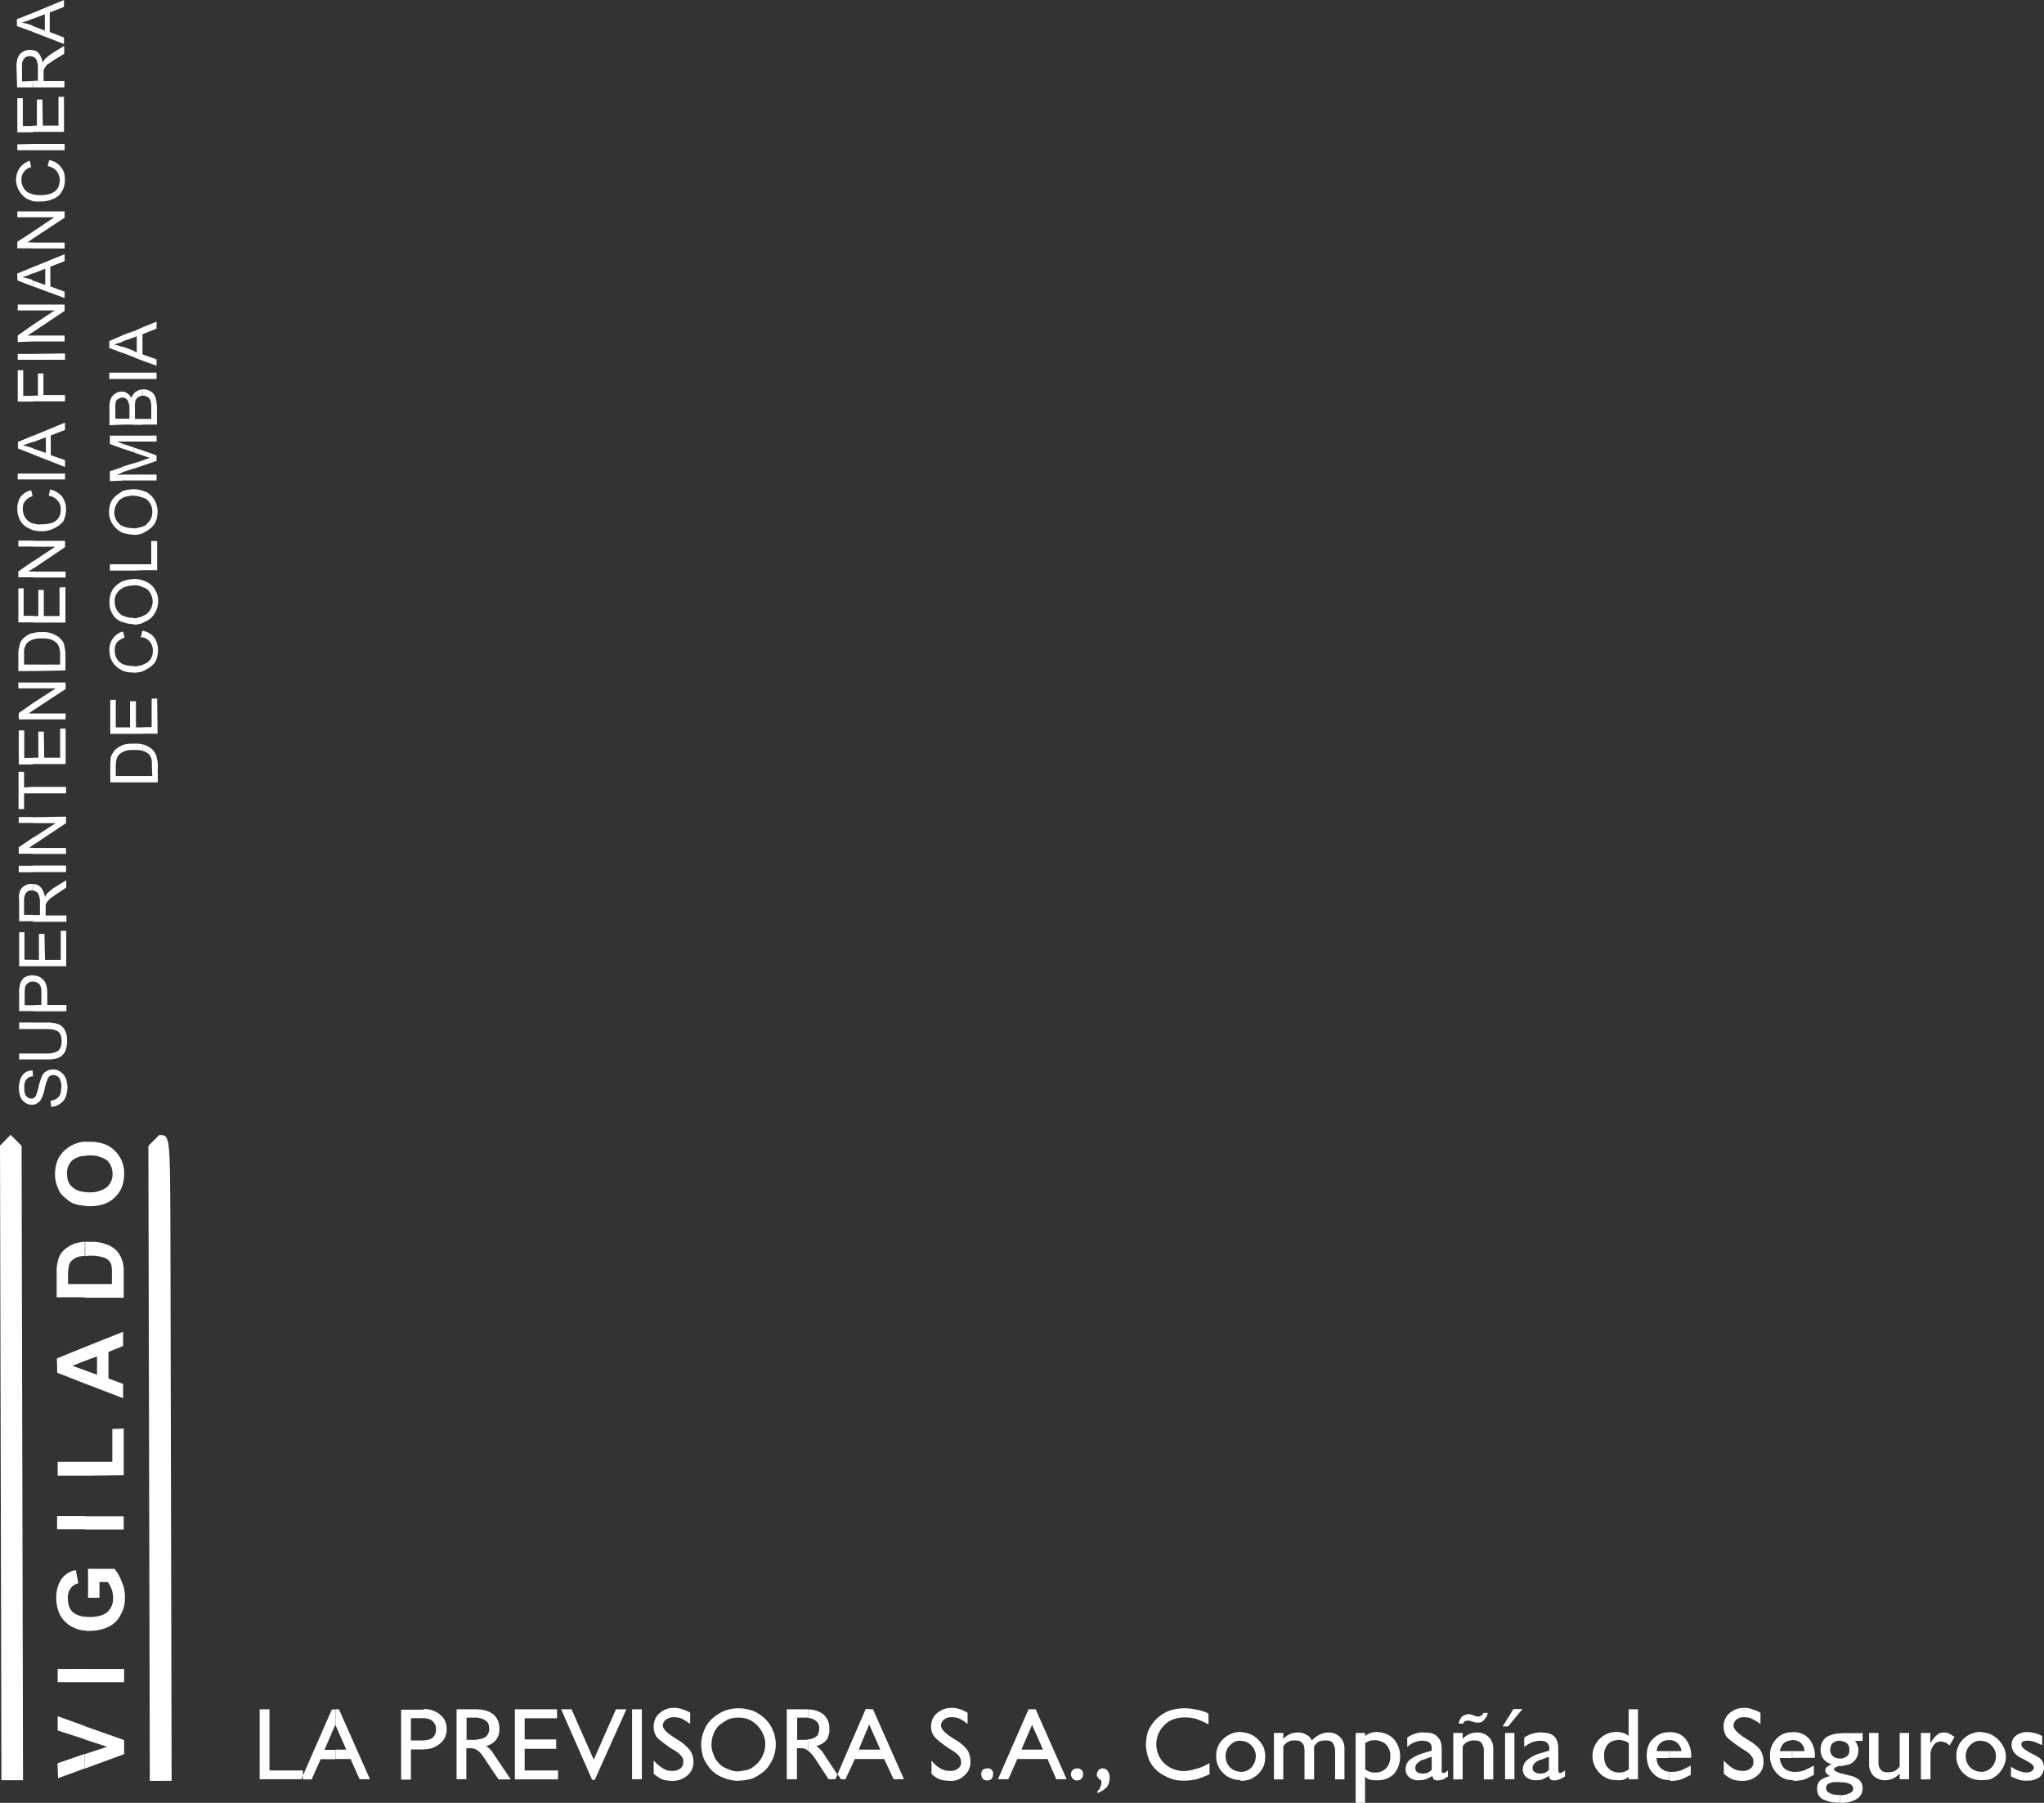 <svg xmlns="http://www.w3.org/2000/svg" viewBox="0 0 1002.8 884.4"><rect x="0" y="0" width="1002.8" height="884.4" fill="#333333" stroke="none"/><defs><style>.cls-1{fill:#fff;}</style></defs><title>vigilado-blanco</title><g id="Capa_2" data-name="Capa 2"><g id="Layer_1" data-name="Layer 1"><path class="cls-1" d="M70.1,383.8v-3.1h4.6l-.2-5.1a15.26,15.26,0,0,0-.2-3.4,8.64,8.64,0,0,0-1.2-2.2,7.32,7.32,0,0,0-2.9-1.6v-3.2h.2a18,18,0,0,1,3.4,1.7,8.56,8.56,0,0,1,1.9,1.9,7.05,7.05,0,0,1,1.2,2.9,12.5,12.5,0,0,1,.5,3.6v8.5Zm0-23.9v-3.2h4.3v-14h2.7l.2,17.2Zm0-30.7V326c.2,0,.2-.2.5-.2a6.2,6.2,0,0,0,3.4-2.7,7.56,7.56,0,0,0,1-3.9,6.71,6.71,0,0,0-1.5-4.4,6.53,6.53,0,0,0-3.4-2.2v-3.2a10.11,10.11,0,0,1,5.5,3.2,10.92,10.92,0,0,1,1.9,6.3,12.37,12.37,0,0,1-1.4,6,12.75,12.75,0,0,1-4.6,3.6,3.65,3.65,0,0,1-1.4.7Zm0-23.7v-3.4a5.27,5.27,0,0,0,2.4-1.4,8.21,8.21,0,0,0,2.4-5.6,8.7,8.7,0,0,0-2.4-5.8,6,6,0,0,0-2.4-1.2v-3.4a14.73,14.73,0,0,1,1.7.7,9.72,9.72,0,0,1,4.4,4.1,10.37,10.37,0,0,1,1.4,5.6,11.56,11.56,0,0,1-1.7,5.8,10.21,10.21,0,0,1-4.3,3.9c-.6.3-1.1.5-1.5.7Zm0-25.8v-2.9h4.1V265.4h2.9v14.3Zm0-18.1v-3.4a3.18,3.18,0,0,0,2.2-1.5,6.94,6.94,0,0,0,2.4-5.6,7.35,7.35,0,0,0-2.4-5.8,5.07,5.07,0,0,0-2.2-1.2v-3.4c.7.3,1.2.5,1.7.7a9.55,9.55,0,0,1,4.1,4.1,10.84,10.84,0,0,1,1.4,5.6,12.13,12.13,0,0,1-1.4,5.8,12.85,12.85,0,0,1-4.3,3.8,9.88,9.88,0,0,0-1.5.9Zm0-25.9v-2.9h6.7v2.9Zm0-7.3v-2.6h0c1.7-.5,2.6-1,3.6-1.2a18.83,18.83,0,0,1-3.6-1.2V221l6.7,2.4v2.7l-6.7,2.3Zm0-11.8v-2.9h6.7v2.9Zm0-8.2v-2.9h4.1v-5.8a6.53,6.53,0,0,0-.2-2.2,3.1,3.1,0,0,0-.5-1.7c-.5-.5-.7-1-1.4-1.2a3.83,3.83,0,0,0-1.9-.5V191a6.17,6.17,0,0,1,3.1.7,5.61,5.61,0,0,1,2.2,1.7,7.54,7.54,0,0,1,1,2.4,21.84,21.84,0,0,1,.5,3.8v8.7H70.1Zm0-22.5v-3.1h6.7v3.1Zm0-8.9v-3.1l6.7,2.4v3.1L70.1,177Zm0-13.1v-3.4l6.7-2.7v3.4Zm0-3.4v3.4h-.2v9.7l.2.3V177l-4.4-1.7v-3.1l1.4.7v-8l-1.4.7v-3.1l4.4-2Zm0,22.3v3.1H65.7v-3.1Zm0,8.2v3.1h0a3.81,3.81,0,0,0-2.2.7,3.47,3.47,0,0,0-1.5,2,15.26,15.26,0,0,0-.2,3.4v5.3h3.9v2.9H65.7V193.2a2,2,0,0,1,1-1,6.1,6.1,0,0,1,3.4-1.2Zm0,22.7v2.9H65.7v-2.9Zm0,7.3v2.4h-.2L65.8,222v-2.4l4.3,1.4Zm0,4.8v2.6l-4.4,1.5v-2.6l4.4-1.5Zm0,7v2.9H65.7v-2.9Zm0,8v3.4a11.41,11.41,0,0,0-4.4-1V240a11.52,11.52,0,0,1,4.4.8Zm0,17.4v3.4a13.64,13.64,0,0,1-4.4.8h0v-3.2h0a13.59,13.59,0,0,0,4.4-1Zm0,18.6v2.9l-4.4.2v-3.1Zm0,7.9v3.4a8.68,8.68,0,0,0-4.4-1V284a14,14,0,0,1,4.4.7Zm0,17.5v3.4a11.52,11.52,0,0,1-4.4.8h0v-3.1h.2a13.64,13.64,0,0,0,4.2-1.1Zm0,7.4v3.2c-.2,0-.7-.2-1-.2l.7-3.2.3.2Zm0,16.5v3.2a16.82,16.82,0,0,1-4.4.7v-3.1a13.83,13.83,0,0,0,4.4-.8Zm0,30.7V360H65.7V344h1v12.8Zm0,8.4v3.2h0a11.85,11.85,0,0,0-4.4-.5v-3.1a14.66,14.66,0,0,1,4.4.4Zm0,15.5v3.1H65.7v-3.1ZM65.7,162.4v3.1l-4.8,1.7-1,.5v-3.2l5.8-2.1Zm0,9.7v3.1L59.9,173v-2.9h.5l5.3,2Zm0,10.7v3.1H59.9v-3.1Zm0,10.3v15.2H59.9v-2.9h3.6v-5.1a6.24,6.24,0,0,0-.5-2.9,2.88,2.88,0,0,0-1-1.7,3.23,3.23,0,0,0-2.2-.7h0v-2.9a3.79,3.79,0,0,1,2.4.7,5.13,5.13,0,0,1,2.2,2.4,9.59,9.59,0,0,1,1.3-2.1Zm0,20.6v2.9H59.9v-2.9Zm0,5.8v2.4L59.9,220v-2.4l5.8,1.9Zm0,7.7v2.6l-5.8,1.9V229l5.8-1.8Zm0,5.6v2.9H59.9v-2.9Zm0,7.2v3.1h-.3a15.94,15.94,0,0,0-5.1,1c0,.2-.2.2-.5.2V241a18.65,18.65,0,0,1,5.6-1Zm0,19.1v3.2a20,20,0,0,1-5.8-1V258a13.62,13.62,0,0,0,5.8,1.1Zm0,17.7v3.1H59.9v-3.1Zm0,7.2v3.2h-.3a13.61,13.61,0,0,0-4.8,1c-.2.2-.5.2-.7.5v-3.4a14.76,14.76,0,0,1,5.6-1.2h.2Zm0,19.1v3.1a15,15,0,0,1-5.8-1.2v-3.2a12.14,12.14,0,0,0,5.8,1.3Zm0,23.7v3.1h-.3a14,14,0,0,1-5.6-1v-3.3c.2.2.7.2,1,.4a13.46,13.46,0,0,0,4.6.7h.3Zm0,17.2v16H59.9v-3.2h3.9V344Zm0,20.8v3.1h-.3a10.35,10.35,0,0,0-5.6,1.2v-3.4l.2-.2a17.45,17.45,0,0,1,5.3-.7Zm0,15.9v3.1H59.9v-3.1Zm-5.8-67.4v-3.4h.5l.7,2.9A6.12,6.12,0,0,0,59.9,313.3ZM25.1,542.9l-.3-2.9a7,7,0,0,0,2.9-1,4.75,4.75,0,0,0,1.9-2.4,17.36,17.36,0,0,0,.5-3.4,5.79,5.79,0,0,0-.5-3.1,3.18,3.18,0,0,0-1.5-2.2,3.83,3.83,0,0,0-1.9-.5,3.56,3.56,0,0,0-1.9.5,4.23,4.23,0,0,0-1.2,2.2,17.52,17.52,0,0,0-1.2,4.1,20.39,20.39,0,0,1-1.5,4.6,4.71,4.71,0,0,1-2.2,2.4,3.23,3.23,0,0,1-2.2.7v-3.1a1.39,1.39,0,0,0,1.2-.7c.5-.5,1-2.2,1.7-4.6a20.26,20.26,0,0,1,1.5-5,4.55,4.55,0,0,1,2.2-2.9,6.28,6.28,0,0,1,6.8,0,8.38,8.38,0,0,1,2.7,2.9,13.47,13.47,0,0,1,1,4.6,15.14,15.14,0,0,1-1,5.3,6.88,6.88,0,0,1-2.7,3.1,6.93,6.93,0,0,1-4.3,1.4ZM59.9,164.6v3.2c-1.4.4-2.9.9-3.9,1.2a19.88,19.88,0,0,1,3.9,1.2v2.9l-6.3-2.4v-3.4l6.3-2.7Zm0,18.2v3.1H53.6v-3.1Zm0,9.4v2.9a2.64,2.64,0,0,0-1.9.7,1.74,1.74,0,0,0-1.2,1.4,17.33,17.33,0,0,0-.2,3.6v4.6H60v2.9l-6.3.3v-8.7a10.35,10.35,0,0,1,.7-4.4,5.65,5.65,0,0,1,2.2-2.4,5,5,0,0,1,3.1-1h.2Zm0,21.5v2.9H57.5l2.4,1V220l-6-2.2v-4.1Zm0,15.5v2.7l-2.6,1h2.6v2.9l-6,.2v-4.8l6-2Zm0,11.8v3.4a6.18,6.18,0,0,0-2.6,2.7,8.19,8.19,0,0,0-1.2,4.1,7.61,7.61,0,0,0,2.2,5.6A5.91,5.91,0,0,0,60,258v3.3a11.59,11.59,0,0,1-3.1-2.2,10.66,10.66,0,0,1-3.4-7.9,12.13,12.13,0,0,1,1.4-5.8,13.63,13.63,0,0,1,4.4-3.9c.1-.2.4-.2.6-.5Zm0,35.8v3.1h-6v-3.1Zm0,8.4v3.4a7.73,7.73,0,0,0-2.6,2.5,6.46,6.46,0,0,0-1,4.1,7.77,7.77,0,0,0,2.2,5.6,17.41,17.41,0,0,1,1.4,1.2v3.2a13.51,13.51,0,0,1-3.1-1.9,10.77,10.77,0,0,1-3.1-8,12.13,12.13,0,0,1,1.4-5.8,10.21,10.21,0,0,1,4.3-3.9c0-.4.3-.4.5-.4Zm0,24.7v3.4a7.63,7.63,0,0,0-2.6,1.9,6.86,6.86,0,0,0-1,3.9,7.57,7.57,0,0,0,1.2,4.3,6.29,6.29,0,0,0,2.4,2.2v3.3c-.2-.2-.5-.2-.7-.5a10.09,10.09,0,0,1-4.1-3.8,10.84,10.84,0,0,1-1.4-5.6,8.72,8.72,0,0,1,1.7-5.8,8.88,8.88,0,0,1,4.5-3.3Zm0,46.9V360H54.1V343.3h2.7v13.5Zm0,8.9v3.4h0a5.61,5.61,0,0,0-2.6,2.9,13.16,13.16,0,0,0-.5,3.8v4.9h3.1v3.1H54.1v-8c0-1.9.2-3.1.2-4.1a10.15,10.15,0,0,1,1.7-3.3,9.49,9.49,0,0,1,3.9-2.7Zm-43.7,154v-2.9h6.5a12.23,12.23,0,0,0,4.6-.7,3.45,3.45,0,0,0,2.2-1.9,6.16,6.16,0,0,0,.7-3.4c0-2.2-.5-3.7-1.5-4.6-1.2-1-3.1-1.4-6-1.4H16.2v-3.2h6.5a16.59,16.59,0,0,1,5.6.7,5.75,5.75,0,0,1,3.4,2.9c1,1.5,1.2,3.1,1.2,5.3a11.83,11.83,0,0,1-1,5.4,6.88,6.88,0,0,1-3.4,3.1,16.22,16.22,0,0,1-5.6.7Zm0-23.7v-2.9l4.1-.2v-5.8c0-1.9-.2-3.4-1-4.3a4.21,4.21,0,0,0-3.1-1.2v-3.1a6.72,6.72,0,0,1,4.8,1.9c1.4,1.2,2.2,3.4,2.2,6.8V493h9.4v3.1H16.2Zm0-22v-3.1h2.9V458.1h2.7l.3,12.8h7.7V456.6h2.7V474Zm0-22v-3.1h3.4v-6.5a8,8,0,0,0-.5-3.1,2.78,2.78,0,0,0-1.4-1.9,3,3,0,0,0-1.4-.5v-3.2a4.91,4.91,0,0,1,3.6,1.5c1,.9,1.7,2.7,2.2,4.8a6.93,6.93,0,0,1,1-1.7c1-.9,1.9-1.7,3.1-2.6l6.3-3.9v3.6l-4.8,3.2c-1.2.9-2.4,1.6-3.1,2.2a10.06,10.06,0,0,0-1.5,1.7,3.4,3.4,0,0,0-.7,1.5v5.1H32.6v3.1H16.2Zm0-24.2v-3.2H32.4v3.2Zm0-8.9V416H32.4v2.9Zm0-4.3V411l11.1-7.2H16.2v-2.9l16.2-.3v3.2L16.2,414.6Zm0-25.4V386H32.4v3.2Zm0-14.3v-3.2h2.6V358.9h2.7l.2,12.8h7.8V357.4h2.7v17.4h-16Zm0-22V350h16v2.9Zm0-4.4v-3.6l11.1-7.2H16.2v-2.9h16V338l-16,10.5Zm0-19.3V326H29.5v-5a9.75,9.75,0,0,0-.5-3.4,5.07,5.07,0,0,0-1.2-2.2,8.89,8.89,0,0,0-2.9-1.7,12.44,12.44,0,0,0-4.6-.5,10.76,10.76,0,0,0-4.1.5v-3.1a11.84,11.84,0,0,1,4.3-.5,13.56,13.56,0,0,1,4.6.5,18,18,0,0,1,3.4,1.7,8.56,8.56,0,0,1,1.9,1.9,4.53,4.53,0,0,1,1.2,2.9,16.4,16.4,0,0,1,.5,3.6v8.2l-15.9.3Zm0-23.9v-3.1h2.6V289.4h2.7v12.8h7.7v-14l2.9-.2v17.4H16.2Zm0-22v-2.9h16v2.9Zm0-4.3v-3.6l10.9-7.2H16.2v-2.9H31.9v3.1L16.2,279Zm0-18.9v-3.4a8.18,8.18,0,0,0,4.1.5,16.13,16.13,0,0,0,5.1-.7,6,6,0,0,0,3.4-2.6,6.9,6.9,0,0,0,1-3.9,5.86,5.86,0,0,0-1.5-4.4,6.81,6.81,0,0,0-4.4-2.4l.7-3.1a11.25,11.25,0,0,1,5.8,3.4,10.78,10.78,0,0,1,2,6,13.05,13.05,0,0,1-1.4,6.3,12.3,12.3,0,0,1-4.6,3.4,12.08,12.08,0,0,1-6,1.4,17.27,17.27,0,0,1-4.2-.5Zm0-24.9v-2.9H31.9v2.9Zm0-12.3V220l6.3,2.2v-7.7l-6.3,2.4v-3.1l15.7-6.5v3.6l-7,2.7v9.7l7,2.4v3.4l-15.7-6.2Zm0-25.9v-2.9h2.4V183.2h2.7v10.6H31.9v3.1H16.2Zm0-20.5v-2.9l15.7-.2v3.1Zm0-9v-2.9H31.7v2.9Zm0-4.6v-3.6l10.6-7H16.2v-2.9H31.7v3.1L16.2,162.9Zm0-22.4v-2.9l6,2.2v-8l-6,2.4V131l15.5-6.3v3.4l-7,2.7v9.7l7,2.6v3.1l-15.5-5.7Zm0-18.7V119H31.7v2.9H16.2Zm0-4.8v-3.4l10.4-7H16.2v-2.9H31.7v3.1L16.2,117Zm0-18.3V95.3a11.07,11.07,0,0,0,3.6.4,16.13,16.13,0,0,0,5.1-.7c1.7-.8,2.7-1.4,3.4-2.7a7.74,7.74,0,0,0-.5-8.4,7.82,7.82,0,0,0-4.4-2.4l.7-2.9A8.33,8.33,0,0,1,29.9,82a8.35,8.35,0,0,1,1.9,6,10,10,0,0,1-1.5,6A7.7,7.7,0,0,1,26,97.6a13.39,13.39,0,0,1-6.3,1.2,13.81,13.81,0,0,1-3.5-.1Zm0-25V70.6H31.7v3.1Zm0-8.9V61.6h1.9V48.8h2.7L21,61.6h7.7V47.5h2.7V64.7H16.2Zm0-22V39.6h2.4V33.1a8,8,0,0,0-.5-3.1,2.78,2.78,0,0,0-1.4-1.9.65.65,0,0,1-.5-.3V24.7a3.73,3.73,0,0,1,2.6,1.2A10.56,10.56,0,0,1,21,31a5.29,5.29,0,0,1,1-2,29.94,29.94,0,0,1,3.2-2.6l6.3-3.9v3.9l-4.8,2.9c-1.4.9-2.4,1.7-3.2,2.1a11.74,11.74,0,0,0-1.4,1.7,3.4,3.4,0,0,0-.7,1.5v5.1H31.6v3.2H16.2Zm0-27.1V12.8L22,15V7L16.2,9.2V6.3L31.4,0V3.4l-7,2.7v9.6l7,2.7v3.2Zm0,526.2h-.7a4.3,4.3,0,0,1-3.1-1A5.66,5.66,0,0,1,10,538a11,11,0,0,1-.7-4.1,14.36,14.36,0,0,1,.7-4.6,7.32,7.32,0,0,1,2.4-3.2,7,7,0,0,1,3.6-1l.2,2.9a4.13,4.13,0,0,0-3.1,1.4c-1,1-1.2,2.5-1.2,4.2,0,1.9.2,3.1,1,4.1a3.3,3.3,0,0,0,2.4,1.2,1.5,1.5,0,0,0,1-.2v3.2Zm0-535.6V9.2l-.7.2a40.85,40.85,0,0,1-4.8,1.7,26,26,0,0,1,4.6,1.2l1,.5v2.9l-8-2.9V9.4l7.9-3.1Zm0,18.4v3.1a3.89,3.89,0,0,0-1.5-.2,3.15,3.15,0,0,0-2.9,1.2,5.34,5.34,0,0,0-1,3.6v7.5l5.3-.2v3.2H8.4L8.1,32.8a12.44,12.44,0,0,1,.8-4.9,5.13,5.13,0,0,1,2.2-2.4,6.09,6.09,0,0,1,3.6-1,3.89,3.89,0,0,1,1.5.2Zm0,37v3.2H8.5V48.2h2.7V61.8h5Zm0,8.9v3.1H8.5V70.8l7.7-.2Zm0,24.7v3.4c-1-.3-1.7-.7-2.7-1a11.51,11.51,0,0,1-4.1-4.1A10.43,10.43,0,0,1,7.9,88a9.82,9.82,0,0,1,1.9-5.8,10.75,10.75,0,0,1,4.8-3.4l.7,3.2a5.67,5.67,0,0,0-3.6,2.4A6,6,0,0,0,10.5,88a7.41,7.41,0,0,0,1.4,4.6A5.38,5.38,0,0,0,15.3,95a1.21,1.21,0,0,0,.9.3Zm0,8.4v2.9H8.5v-2.9Zm0,9.9V117l-2.7,1.9h2.7v2.9H8.5v-3.2l7.7-5Zm0,17.4v3.2h-.5a19.08,19.08,0,0,1-4.6,1.7c1.4.5,2.9.7,4.3,1.2l.7.5v2.9l-7.5-2.9-.2-3.4,7.8-3.2Zm0,18.4v2.9H8.7v-2.9Zm0,9.9v3.6l-2.7,1.7h2.7v2.9l-7.5.3v-3.2l7.5-5.3Zm0,14.3v2.9H8.7v-2.9Zm0,20.5V197H8.7V181.6h2.7v12.6h4.8Zm0,19.6v3.1H16c-1.9.7-3.4,1.2-4.8,1.7,1.7.3,3.1.8,4.6,1.2l.5.3v2.9L8.8,220v-3.2l7.4-3.1Zm0,18.6v2.9H8.7v-2.9Zm0,24.4v3.4a21.4,21.4,0,0,1-2.2-1,8.91,8.91,0,0,1-4.1-3.8,11.92,11.92,0,0,1-1.4-5.6,10.18,10.18,0,0,1,1.7-6.1,8.89,8.89,0,0,1,5.1-3.1l.7,2.9a7.12,7.12,0,0,0-3.6,2.4c-1,1-1.2,2.2-1.2,3.9a8.35,8.35,0,0,0,1.2,4.3,7.47,7.47,0,0,0,3.4,2.7Zm0,8.5v2.9H9v-2.9Zm0,10.1v3.6l-2.4,1.4h2.4v2.9H9v-2.9l7.2-5Zm0,26.9v3.1H9V288.6h2.6v13.5h4.6Zm0,8.4v3.1c-.5.3-1,.3-1.5.7a4.53,4.53,0,0,0-2.4,2.9c-.5.7-.5,2-.5,3.9V326h4.4v3.2H9v-8a13.25,13.25,0,0,1,.5-4.1,7,7,0,0,1,1.4-3.4,12.19,12.19,0,0,1,4.1-2.9c.4,0,.7-.2,1.2-.2Zm0,24.2v2.9H9v-2.9Zm0,10.1v3.6L14,350h2.2v2.9h-7v-3.1l7-4.9Zm0,26.9V375h-7V358.3h2.7v13.5Zm0,14.2v3.2H11.8v7.7H9.1V378.6h2.7v7.7l4.4-.3Zm0,14.8v2.9h-7v-2.9Zm0,10.1v3.6l-1.9,1.4h1.9v2.9h-7v-3.2l7-4.7Zm0,13.8v3.2h-7v-3.2Zm0,8.9v3.2h-.5a3.15,3.15,0,0,0-2.9,1.2,6.19,6.19,0,0,0-1,3.6v7.2h4.4v3.1H9.4V441.7a8.77,8.77,0,0,1,.5-4.8,5.13,5.13,0,0,1,2.2-2.4,6,6,0,0,1,3.6-.9Zm0,37.3V474H9.4V457.3H12v13.5h4.2Zm0,7.5v3.1h0a4.53,4.53,0,0,0-2.4.7,4.26,4.26,0,0,0-1.5,2c0,.5-.2,1.4-.2,2.9v6h4.1V496H9.4v-8.7a15.26,15.26,0,0,1,.2-3.4,9.82,9.82,0,0,1,1-2.9,5.74,5.74,0,0,1,2.2-1.9,7.67,7.67,0,0,1,3.4-.7Zm0,23.2v3.2H9.4v-3.2Zm0,15.2v2.9H9.4v-2.9Z"/><path class="cls-1" d="M60.9,860.5l-19.3,7.1v-7.1l10.9-3.6-10.9-3.6v-6.5l19.3,6.8v6.9ZM41.6,825.2v-6.5H60.9v6.5Zm0-25.4V793a10.57,10.57,0,0,0,2.6.2c3.9,0,6.8-.9,8.7-2.6a9.12,9.12,0,0,0,2.6-6.8,13.06,13.06,0,0,0-.7-4.1,17.47,17.47,0,0,0-1.9-3.6H48.8v7.7H43.2V769.6h13a22.08,22.08,0,0,1,3.4,6,18.57,18.57,0,0,1,1.7,8,16.08,16.08,0,0,1-2.2,8.7,12.49,12.49,0,0,1-6,5.8,20.9,20.9,0,0,1-8.7,1.9,6.66,6.66,0,0,1-2.8-.2Zm0-49.5v-6.5H60.7v6.5Zm0-26.4v-6.8H55.1V701l5.6-.2v22.9l-19.1.2Zm0-45.2v-6.5l6,2.2v-9l-6,2.2v-6.8l18.8-7.5v7l-7.2,2.9v13l7.2,2.7v7l-18.8-7.2Zm0-42.3v-6.5H54.9v-5.1a19,19,0,0,0-.2-3.8,4.69,4.69,0,0,0-1.4-2.7,6,6,0,0,0-3.1-1.6,19.29,19.29,0,0,0-6-.7,9.74,9.74,0,0,0-2.4.2v-7h2.9a17.73,17.73,0,0,1,6.8,1,13.35,13.35,0,0,1,5.8,3.4,14.7,14.7,0,0,1,2.7,4.8,19,19,0,0,1,.7,5.9v12.3H41.6Zm0-44.9v-6.8a8.6,8.6,0,0,0,2.4.2,13.46,13.46,0,0,0,8.5-2.6,8.33,8.33,0,0,0,2.7-6.6,9,9,0,0,0-2.7-6.5,14.55,14.55,0,0,0-8.7-2.4,5.83,5.83,0,0,0-2.2.3v-7H44c5.3,0,9.4,1.4,12.3,4.4a14.88,14.88,0,0,1,4.6,11.3c0,4.9-1.5,8.7-4.6,11.6-2.9,2.9-7,4.3-12.1,4.3A10.57,10.57,0,0,1,41.6,591.5Zm0,276-13.1,4.8-.3-7.3,13.3-4.6v7.1Zm0-14.3-13.3-4.3v-7l13.3,4.8v6.5Zm0-293.2v7a10.57,10.57,0,0,0-6.1,2.2,8.18,8.18,0,0,0-2.6,6.5c0,2.9.7,5.1,2.6,6.6a9.44,9.44,0,0,0,6.1,2.4v6.8a19.85,19.85,0,0,1-5.8-1.2,17.1,17.1,0,0,1-4.4-3.2,9.16,9.16,0,0,1-2.9-4.1,16.29,16.29,0,0,1-1.5-7c0-4.8,1.5-8.7,4.6-11.6a16.82,16.82,0,0,1,10-4.4Zm0,49.1v7a12.13,12.13,0,0,0-3.4.5,8.94,8.94,0,0,0-3.1,1.9,5.29,5.29,0,0,0-1.4,2.9,25.57,25.57,0,0,0-.3,5.6v2.9h8.2v6.5H27.8V624.3a19.58,19.58,0,0,1,.7-6.1,10.19,10.19,0,0,1,2.9-5,17,17,0,0,1,5.3-3.2,28.74,28.74,0,0,1,4.9-.9Zm0,51.7v6.8L35.5,670l6.1,2.2v6.5l-13.5-5.3-.2-7,13.7-5.6Zm0,56.3v6.8H28.3v-6.8Zm0,26.6v6.5H28v-6.5Zm0,49.4v6.8a15.4,15.4,0,0,1-6.3-1.9,14.13,14.13,0,0,1-6-6.1,18.93,18.93,0,0,1-1.7-8,16.6,16.6,0,0,1,2.6-9.4,11.55,11.55,0,0,1,7-4.3l1.2,6.5a6.37,6.37,0,0,0-3.9,2.7,7.35,7.35,0,0,0-1.2,4.6c0,2.9.7,5.3,2.6,7a11.35,11.35,0,0,0,5.7,2.1Zm0,25.6v6.5H28.3v-6.5Z"/><path class="cls-1" d="M.7,873.3C0,567.8,0,562.1,0,562l5.2-5.3,5.4,5.4.7,311.2Z"/><path class="cls-1" d="M73.5,873.6c-.7-306.3-.7-311.4-.7-311.5l5.3-5.3h.3c5,0,5,.7,5.2,44.5l.6,272.3Z"/><path class="cls-1" d="M971.9,873.3v-4.1h0a7.28,7.28,0,0,0,5.1-2.1,7.94,7.94,0,0,0,2.2-5.6,7.25,7.25,0,0,0-2.2-5.3,7,7,0,0,0-5.1-2.2h0v-4.3h0a15.88,15.88,0,0,1,4.6,1,16.1,16.1,0,0,1,3.9,2.7,15.1,15.1,0,0,1,2.7,3.9,10.62,10.62,0,0,1,0,9,14.2,14.2,0,0,1-2.7,3.9,12.68,12.68,0,0,1-3.9,2.6,22.36,22.36,0,0,1-4.6.5Zm14.7-1.9v-4.8a14.88,14.88,0,0,0,4.1,2.2,11.45,11.45,0,0,0,3.4.7,4.61,4.61,0,0,0,2.7-.7,2.06,2.06,0,0,0,1-1.9c0-.7-1.2-1.9-3.6-3.1a18.08,18.08,0,0,0-1.7-1,10,10,0,0,1-4.4-3.2,6.21,6.21,0,0,1-1.2-3.6,5.42,5.42,0,0,1,2.2-4.6,8.89,8.89,0,0,1,5.6-1.7,14.87,14.87,0,0,1,3.6.5,9.24,9.24,0,0,1,3.6,1.5v4.4c-1.4-.7-2.9-1.2-3.9-1.7a14.71,14.71,0,0,0-3.4-.5,4.2,4.2,0,0,0-2.2.5c-.5.2-.7.7-.7,1.4,0,1.2,1.4,2.4,4.6,4.2l.5.2c2.4,1.2,4.1,2.2,4.8,3.2a6.2,6.2,0,0,1-1,8.4,10,10,0,0,1-6.1,1.7,11,11,0,0,1-4.1-.5A38.93,38.93,0,0,1,986.6,871.4Zm-14.7-21.8v4.3a6.8,6.8,0,0,0-5.3,2.2,7.25,7.25,0,0,0-2.2,5.3,7.61,7.61,0,0,0,2.2,5.6,7.24,7.24,0,0,0,5.3,2.1v4.1a11.63,11.63,0,0,1-12.1-11.9,11.33,11.33,0,0,1,3.4-8.2,12.16,12.16,0,0,1,8.7-3.5Zm-69.2,34.8v-3.8a8.77,8.77,0,0,0,4.8-1,2.27,2.27,0,0,0,1.7-2.2,2.72,2.72,0,0,0-1.9-2.4,12,12,0,0,0-4.6-.7v-4.4a10.19,10.19,0,0,1,2.4.5c1,.3,1.4.3,1.9.5a11,11,0,0,1,5.1,2.2,5.3,5.3,0,0,1,1.7,4.1,5.84,5.84,0,0,1-2.9,5.3c-1.9,1.2-4.5,1.9-8.2,1.9Zm0-18.1v-3.6a5.61,5.61,0,0,0,3.4-1.2c1-.7,1.2-1.7,1.2-3.2a3.85,3.85,0,0,0-1.2-3.1,6.1,6.1,0,0,0-3.4-1.2v-3.6a5.55,5.55,0,0,1,1.9-.2h9.2V854H910a4.48,4.48,0,0,1,1.2,2,5.2,5.2,0,0,1,.5,2.7,6.9,6.9,0,0,1-1.7,4.8,6.35,6.35,0,0,1-4.6,2.4c-.5.2-1,.2-1.7.5a4.14,4.14,0,0,0-1-.1Zm29.3,3.8a11.82,11.82,0,0,1-3.4,2.4,9.37,9.37,0,0,1-3.6.8,8.38,8.38,0,0,1-5.8-2.1,8.25,8.25,0,0,1-2.2-5.9V850.1h4.6v14c0,1.9.2,3.1,1.2,4.1.8,1,2,1.2,3.6,1.2a11.63,11.63,0,0,0,2.9-.5,6.73,6.73,0,0,0,2.7-2.4V850.1h4.6v22.7H932v-2.7Zm10.4,2.7V850.1H947v5.1c1.2-1.9,2.2-3.4,3.4-4.1a4,4,0,0,1,3.1-1.2,5.2,5.2,0,0,1,2.7.5,18.8,18.8,0,0,1,2.7,1.7l-2.4,4.1c-1-.7-1.4-1.2-2.2-1.4a7.85,7.85,0,0,0-2.2-.5,4,4,0,0,0-3.1,1.4,8,8,0,0,0-1.9,4.4v12.8h-4.7Zm-39.7-22.5v3.6h-.2a6.1,6.1,0,0,0-3.4,1.2,5.22,5.22,0,0,0-1.2,3.1,4.46,4.46,0,0,0,1.2,3.2,4.8,4.8,0,0,0,3.4,1.2h.2v3.6c-1.9.5-2.9,1-2.9,1.7s1,1.2,2.9,1.9v4.4h-1.5a8.51,8.51,0,0,0-3.9.7,2.24,2.24,0,0,0-1.4,2.2,2.34,2.34,0,0,0,1.7,2.4c1,.8,2.7,1,4.8,1h.2v3.8h-.2a17.61,17.61,0,0,1-8.2-1.7c-2-1.2-2.7-2.9-2.7-5.4a5.2,5.2,0,0,1,1.5-3.8,12.07,12.07,0,0,1,5.1-2.2,2.53,2.53,0,0,1-1.9-1.2,1.89,1.89,0,0,1-.7-1.4,2.19,2.19,0,0,1,.7-1.7,12.53,12.53,0,0,1,2.4-1.5,7.43,7.43,0,0,1-3.9-2.4,7.26,7.26,0,0,1-1.5-4.6,7.48,7.48,0,0,1,2.9-6.3,15.32,15.32,0,0,1,6.6-1.8Zm-23.4,23v-4.1h1.2a14.26,14.26,0,0,0,4.6-.7c1.4-.7,3.1-1.4,4.8-2.4v4.6c-1.5.7-3.2,1.7-4.6,2.2a17.92,17.92,0,0,1-5.1.7,1.56,1.56,0,0,0-.9-.3Zm0-10.9V859h6a6.13,6.13,0,0,0-1.7-3.9,5.92,5.92,0,0,0-4.1-1.5h-.3v-3.9h.5a10,10,0,0,1,7.8,3.2,12.87,12.87,0,0,1,2.9,8.7v.7H879.3Zm0-12.6v3.9a7.2,7.2,0,0,0-3.9,1.2,7.78,7.78,0,0,0-2.2,4.1h6v3.4h-6a8,8,0,0,0,2.2,5.1,7.22,7.22,0,0,0,3.9,1.6v4.1a9.86,9.86,0,0,1-7.5-3.2,12.14,12.14,0,0,1-3.4-8.9,11.14,11.14,0,0,1,3.2-8.2,9.88,9.88,0,0,1,7.7-3.1Zm-60.4,23.5v-4.1h1.2a15.6,15.6,0,0,0,4.6-.7c1.4-.7,3.1-1.4,4.8-2.4v4.6c-1.7.7-3.2,1.7-4.8,2.2a14.66,14.66,0,0,1-4.8.7c-.6-.1-.8-.3-1-.3Zm0-10.9V859h6a5.81,5.81,0,0,0-5.8-5.4h-.3v-3.9h.3c3.4,0,5.8,1,7.7,3.2a12.87,12.87,0,0,1,2.9,8.7v.7H818.9Zm26.8,7.7v-6.5a17,17,0,0,0,4.6,3.9,8.14,8.14,0,0,0,4.6,1.2,5.38,5.38,0,0,0,3.9-1.2,3.51,3.51,0,0,0,1.4-3.2,3.58,3.58,0,0,0-1-2.9c-.5-1-2.2-2.2-4.6-3.6-3.9-2.7-6.5-4.6-7.5-5.8a8.76,8.76,0,0,1-1.5-5.1,8.43,8.43,0,0,1,2.9-6.5,10.61,10.61,0,0,1,7.2-2.6,9.69,9.69,0,0,1,3.9.7,15.55,15.55,0,0,1,4.1,1.7v5.5a30.74,30.74,0,0,0-4.3-2.6,9.69,9.69,0,0,0-3.9-.7,5.08,5.08,0,0,0-3.6,1.2,3.7,3.7,0,0,0-1.4,2.9c0,1.7,1.9,3.8,6,6.3l.7.5c3.4,1.9,5.6,3.9,6.5,5.3a11.14,11.14,0,0,1,1.5,5.8,8.28,8.28,0,0,1-2.9,6.5,10.5,10.5,0,0,1-7.2,2.7,15.73,15.73,0,0,1-5.1-.7A16.52,16.52,0,0,1,845.7,870.1Zm-26.8-20.3v3.9a5.46,5.46,0,0,0-6.1,5.3h6v3.4h-6a6.12,6.12,0,0,0,2.2,5.1,6.33,6.33,0,0,0,3.8,1.6v4.1a10.31,10.31,0,0,1-7.7-3.2c-2.2-2.1-3.2-5.3-3.2-8.9,0-3.4,1-6.3,3.2-8.2a10.25,10.25,0,0,1,7.8-3.1ZM793,873.3v-3.8h1.2a8.31,8.31,0,0,0,2.7-.3c.7-.4,1.4-.7,2.2-1.2V855.2a4.38,4.38,0,0,0-2.2-1.2,12.82,12.82,0,0,0-2.7-.5,2.54,2.54,0,0,0-1.2.2v-4.1h.2a10.59,10.59,0,0,1,3.1.5,6.13,6.13,0,0,1,2.7,1.5V838.5h4.6v34.3H799v-1.2a7.87,7.87,0,0,1-2.7,1.5,15.15,15.15,0,0,1-3.1.2Zm0-23.7v4.1a6.1,6.1,0,0,0-4.1,1.9,8,8,0,0,0-1.9,5.8c0,2.4.5,4.4,1.9,5.8a6.63,6.63,0,0,0,4.1,2.2v3.8a10.7,10.7,0,0,1-8-3.2,11.8,11.8,0,0,1,8-20.4Zm-37,23.5V870c.5,0,1.2-.2,1.7-.2a14.32,14.32,0,0,0,2.2-1.5v-6.5a40.38,40.38,0,0,0-3.9,1.5V860l3.9-1.2c.2-.2.2-.2.2-.5v-.4a4.13,4.13,0,0,0-1-2.9,4.24,4.24,0,0,0-3.2-1v-4.1h.2c2.9,0,5.1.5,6.5,2,1.2,1.2,1.9,3.1,1.9,6v9.7c0,.7,0,1.4.2,1.6,0,.5.2.5.7.5a1,1,0,0,0,.7-.2c.5,0,1-.5,1.7-1v2.9a18.21,18.21,0,0,1-2.7,1.5,10,10,0,0,1-2.6.5,3.56,3.56,0,0,1-1.9-.5c-.2-.5-.7-1-.7-1.7-1.2.7-2.2,1.2-3.1,1.7C756.5,872.8,756.3,873.1,756,873.1Zm0-23.3v4.1h-.2a13.36,13.36,0,0,0-3.9.7,15.69,15.69,0,0,0-4.1,2.4v-4.6a12.87,12.87,0,0,1,3.9-1.9,16.1,16.1,0,0,1,4.3-.7Zm0,10.2v3.2a6,6,0,0,0-2.4,1.2,3.55,3.55,0,0,0-1.7,2.7c0,1,.2,1.7,1,2.1a3.65,3.65,0,0,0,2.4.8h.7v3.1a9.74,9.74,0,0,1-2.4.2,7.26,7.26,0,0,1-4.8-1.5,5,5,0,0,1-1.7-4.1,6,6,0,0,1,1.9-4.1,18,18,0,0,1,5.6-3.2l1.4-.4Zm-57.7,13.1V870c.7,0,1.2-.2,1.9-.2a21.65,21.65,0,0,0,2.2-1.5v-6.5a36.77,36.77,0,0,0-4.1,1.5V860l4.1-1.2v-.9c0-1.4-.2-2.4-1-2.9-.5-.7-1.7-1-3.1-1v-4.1h.5c2.9,0,5.1.5,6.3,2,1.4,1.2,2.2,3.1,2.2,6v11.3a.65.65,0,0,0,.7.5,2,2,0,0,0,1-.2c.2,0,.7-.5,1.4-1v2.9a15.76,15.76,0,0,1-2.4,1.5,13.18,13.18,0,0,1-2.6.5,2.89,2.89,0,0,1-1.9-.5,2.19,2.19,0,0,1-.7-1.7c-1.2.7-2.4,1.2-3.4,1.7-.4-.1-.7.2-1.1.2Zm14.7-.3V850.1h4.6V853a10.15,10.15,0,0,1,3.4-2.4,9.22,9.22,0,0,1,3.6-.7,7.61,7.61,0,0,1,5.8,2.2,7.76,7.76,0,0,1,2.2,5.8v15H728V859.1a6.46,6.46,0,0,0-1.2-4.1c-.7-1-1.9-1.2-3.6-1.2a7.56,7.56,0,0,0-2.9.5,6.14,6.14,0,0,0-2.7,2.4v16.2H713Zm16.9-32.4a6.92,6.92,0,0,1-1.9,3.4,3.15,3.15,0,0,1-2.9,1.2h-1a1,1,0,0,1-.7-.2l-1.9-.5a1.08,1.08,0,0,0-.7-.2h-.5a3,3,0,0,0-1.5.2c-.5.2-.7.7-1,1.2h-2.2a7.25,7.25,0,0,1,1.7-3.4,5.5,5.5,0,0,1,3.2-1.2h.7a1.08,1.08,0,0,0,.7.2l2,.7c.2,0,.5.2.7.2h.7a2.07,2.07,0,0,0,1.5-.5,1.86,1.86,0,0,0,.9-1.2h2.2Zm8.5,32.4V850.1H743v22.7Zm-1.2-25.9,5.3-8.5h4.4l-7,8.5Zm-38.9,2.9v4.1h0a11,11,0,0,0-7.9,3.1v-4.6a11.3,11.3,0,0,1,3.8-1.9,13,13,0,0,1,4.1-.7Zm0,10.2v3.2a4.23,4.23,0,0,0-2.2,1.2,3.09,3.09,0,0,0-1.7,2.7,2.54,2.54,0,0,0,.7,2.1,4.34,4.34,0,0,0,2.7.8h.5v3.1a8.2,8.2,0,0,1-2.2.2,6.9,6.9,0,0,1-4.8-1.5,5,5,0,0,1-1.7-4.1,5.75,5.75,0,0,1,1.7-4.1,18.11,18.11,0,0,1,5.8-3.2l1.2-.4Zm-22.5,13.3v-3.8a8.24,8.24,0,0,0,4.1-1.9,8.41,8.41,0,0,0,2.2-6.1,7.61,7.61,0,0,0-2.2-5.8,7.48,7.48,0,0,0-4.1-1.9v-4.1a11.33,11.33,0,0,1,8,3.4,12.82,12.82,0,0,1,3.1,8.5,13,13,0,0,1-3.1,8.7A11,11,0,0,1,675.8,873.3Zm0-23.7v4.1h-1.2a8.6,8.6,0,0,0-2.4.2,7.71,7.71,0,0,0-2.4,1.2V868a9,9,0,0,0,2.4,1.2,5.85,5.85,0,0,0,2.4.3h1.2v3.8h0a18.3,18.3,0,0,1-3.4-.2,6.13,6.13,0,0,1-2.7-1.5v12.8h-4.6V850.1h4.6v1.5a12.54,12.54,0,0,1,2.7-1.5,12.13,12.13,0,0,1,3.4-.5Zm-67.2,23.7v-4.1h0a7.08,7.08,0,0,0,5.3-2.1,8.4,8.4,0,0,0,2.2-5.6,7.25,7.25,0,0,0-2.2-5.3,7.16,7.16,0,0,0-5.3-2.2h0v-4.3h.2a14.58,14.58,0,0,1,4.6,1,13,13,0,0,1,3.9,2.7,15.1,15.1,0,0,1,2.7,3.9,13.49,13.49,0,0,1,.7,4.4,13.85,13.85,0,0,1-.7,4.6,14.2,14.2,0,0,1-2.7,3.9,12.68,12.68,0,0,1-3.9,2.6,14.35,14.35,0,0,1-4.6.8h-.2Zm16.4-.5V850.1h4.6V853a10.15,10.15,0,0,1,3.4-2.4,9.22,9.22,0,0,1,3.6-.7,6.91,6.91,0,0,1,4.1,1,5.46,5.46,0,0,1,2.9,2.9,13,13,0,0,1,3.9-2.9,8.85,8.85,0,0,1,4.1-1,7.61,7.61,0,0,1,5.8,2.2,7.76,7.76,0,0,1,2.2,5.8v15H655V859.1a6.46,6.46,0,0,0-1.2-4.1c-.7-1-1.9-1.2-3.6-1.2a9.59,9.59,0,0,0-3.1.5,7.76,7.76,0,0,0-2.4,2.4v16.2H640V859.1c0-2-.2-3.1-1.2-4.1-.7-1-1.9-1.2-3.6-1.2a6,6,0,0,0-5.6,2.9v16.2H625Zm-16.4-23.2v4.3a6.67,6.67,0,0,0-5.1,2.2,7.25,7.25,0,0,0-2.2,5.3,7.61,7.61,0,0,0,2.2,5.6,6.94,6.94,0,0,0,5.1,2.1v4.1a11.69,11.69,0,0,1-8.5-3.4,11,11,0,0,1-3.4-8.5,10.59,10.59,0,0,1,3.4-8.2,12.21,12.21,0,0,1,8.5-3.5ZM506.4,862.9v-4.6h5.3l-5.3-12v-7.8h1.7l15.2,34.3h-5.1l-4.3-9.9Zm19,7.5a2.84,2.84,0,0,1,1-2.2,2.92,2.92,0,0,1,2.2-.7,2.49,2.49,0,0,1,1.9.7,2.62,2.62,0,0,1,.9,2.2,3,3,0,0,1-.9,2.2,2.73,2.73,0,0,1-1.9.8,2.61,2.61,0,0,1-2.2-.8,3.15,3.15,0,0,1-1-2.2Zm14.8,2.9a2.44,2.44,0,0,1-1.4-1.2,2.06,2.06,0,0,1-.7-1.7,3.72,3.72,0,0,1,1-2.2,2.64,2.64,0,0,1,1.9-.7,2.84,2.84,0,0,1,2.4,1.2,5.29,5.29,0,0,1,1,3.4,7.84,7.84,0,0,1-1.4,4.6,12.5,12.5,0,0,1-4.6,2.9v-1a3.52,3.52,0,0,0,1.4-2,4.69,4.69,0,0,0,.5-2.7v-.6Zm53.2-8.4v5.5a54.09,54.09,0,0,1-6.3,2.4,27,27,0,0,1-6.3.7,20.47,20.47,0,0,1-5.6-.7,29.31,29.31,0,0,1-5.1-2.4,15.77,15.77,0,0,1-6-6.3,21,21,0,0,1-1.9-8.5,21.46,21.46,0,0,1,1.2-6.7,19.71,19.71,0,0,1,4.1-5.8,20.5,20.5,0,0,1,6.1-3.9,26.44,26.44,0,0,1,7.7-1.2,28.72,28.72,0,0,1,5.8.7,18.78,18.78,0,0,1,5.8,1.9v5.3a59.61,59.61,0,0,0-6-2.7,22.59,22.59,0,0,0-5.6-.7c-4.1,0-7.5,1.2-9.9,3.6a13.16,13.16,0,0,0-.3,18.8,14.07,14.07,0,0,0,9.9,3.9,19.37,19.37,0,0,0,6-1.2C589,867.3,591.2,866.1,593.4,864.9Zm-87-26.4V846l-5.3,12.3h5.3v4.6h-7.3l-4.4,9.9h-5.1l15-34.3Zm-79.8,24.4v-4.6h5.3l-5.3-12v-7.8h1.7l15.2,34.3h-5.1l-4.6-9.9Zm30.4,7.2v-6.5a14,14,0,0,0,4.4,3.9,8.14,8.14,0,0,0,4.6,1.2,5.91,5.91,0,0,0,4.1-1.2,3.51,3.51,0,0,0,1.4-3.2,5,5,0,0,0-1-2.9c-.7-1-2.4-2.2-4.8-3.6-3.9-2.7-6.3-4.6-7.2-5.8a7.67,7.67,0,0,1-1.7-5.1,8.43,8.43,0,0,1,2.9-6.5,11,11,0,0,1,7.5-2.6,11.94,11.94,0,0,1,3.9.7,18.61,18.61,0,0,1,3.6,1.7v5.5a23.94,23.94,0,0,0-3.9-2.6,11,11,0,0,0-3.8-.7,5.38,5.38,0,0,0-3.9,1.2,3.42,3.42,0,0,0-1.4,2.9c0,1.7,1.9,3.8,6,6.3l.7.5a18.92,18.92,0,0,1,6.3,5.3,11.09,11.09,0,0,1,1.4,5.8,8.28,8.28,0,0,1-2.9,6.5,9,9,0,0,1-7,2.7,17.92,17.92,0,0,1-5.1-.7,12,12,0,0,1-4.1-2.8Zm24.4.3a3.41,3.41,0,0,1,.7-2.2,3.6,3.6,0,0,1,2.2-.7,2.51,2.51,0,0,1,2.9,2.9,3.81,3.81,0,0,1-.7,2.2,3.29,3.29,0,0,1-2.2.8,3.52,3.52,0,0,1-2.2-.8A4.73,4.73,0,0,1,481.4,870.4Zm-54.8-31.9v7.8l-.2-.3-5.1,12.3h5.3v4.6h-7.2l-4.6,9.9h-2.2l-1.4-2v-1.2l13.5-31.2h1.9Zm-15.5,31.2v1.2l-7-10.6a8.86,8.86,0,0,0-2-2.4,4.57,4.57,0,0,0-1.7-1.4,9.7,9.7,0,0,0,5.1-2.9,9.93,9.93,0,0,0,1.4-5.6,9,9,0,0,0-2.9-7,12.18,12.18,0,0,0-7.7-2.4v4.1a7.43,7.43,0,0,1,3.9,1.4,4.21,4.21,0,0,1,1.7,3.8c0,1.9-.5,3.4-1.7,4.1a6.46,6.46,0,0,1-3.9,1.2v5.6c1.2.7,2.7,2.4,4.4,5.1l5.8,8.9h3.4Zm-14.7-31.2v4.1h-5.3v10.9h4.1c.5,0,1,0,1.2-.3v5.6h0a5.23,5.23,0,0,0-3.9-1.2H391v15.2h-5V838.5h10.4Zm-34.1,35v-4.6a22.77,22.77,0,0,0,5.1-.9,14.57,14.57,0,0,0,4.1-2.9,13.49,13.49,0,0,0,2.9-4.4,11.32,11.32,0,0,0,1-5.1,9.64,9.64,0,0,0-1-4.8,13.49,13.49,0,0,0-2.9-4.4,14.57,14.57,0,0,0-4.1-2.9,13.09,13.09,0,0,0-5.1-.9V838a23.37,23.37,0,0,1,7,1.2,20,20,0,0,1,6,3.9,16.06,16.06,0,0,1,3.9,5.8,16.85,16.85,0,0,1,1.4,7,17.6,17.6,0,0,1-1.4,6.8,19.1,19.1,0,0,1-3.9,5.8,24.65,24.65,0,0,1-6,3.9A23.3,23.3,0,0,1,362.3,873.5Zm0-35.5v4.6h0a13.09,13.09,0,0,0-5.1.9,27.75,27.75,0,0,0-4.4,2.9,10.85,10.85,0,0,0-2.7,4.1,13.23,13.23,0,0,0-1,5.1,10.13,10.13,0,0,0,1,5.1,10.51,10.51,0,0,0,2.7,4.4,9.92,9.92,0,0,0,4.4,2.7,11.29,11.29,0,0,0,5.1,1.2h0v4.6h0a18.6,18.6,0,0,1-7-1.4,16.3,16.3,0,0,1-6-3.6,21.81,21.81,0,0,1-4.1-6.1,21.57,21.57,0,0,1-1.2-6.8,17.11,17.11,0,0,1,1.4-6.7,14.89,14.89,0,0,1,3.9-5.8,21.36,21.36,0,0,1,6-3.9,20.24,20.24,0,0,1,7-1.3ZM234.4,858.8v-5.6a6.46,6.46,0,0,0,3.9-1.2,4.94,4.94,0,0,0,1.7-4.1c0-1.7-.5-3.1-1.7-3.8a7.25,7.25,0,0,0-3.9-1.4v-4.1a12.39,12.39,0,0,1,7.7,2.4,9,9,0,0,1,2.9,7,8.69,8.69,0,0,1-1.7,5.6,9.14,9.14,0,0,1-4.8,2.9c.5.5,1.2.7,1.7,1.4a9,9,0,0,1,1.9,2.4l8.5,12.6h-6l-6-8.9c-1.8-2.8-3-4.5-4.2-5.2Zm18.2,14V838.5h20.7v4.4H257.4v10.4h15.5v4.6H257.4v10.6h16.4v4.4H252.6Zm37.9.3-15.2-34.6h5.1l10.9,24.7,10.9-24.7h5.1l-15.5,34.6Zm19.6-.3V838.5h4.8v34.3Zm10.6-2.7v-6.5a18.66,18.66,0,0,0,4.6,3.9,7.5,7.5,0,0,0,4.4,1.2,5.75,5.75,0,0,0,4.1-1.2,3.51,3.51,0,0,0,1.4-3.2,3.58,3.58,0,0,0-1-2.9c-.7-1-2.2-2.2-4.8-3.6-3.9-2.7-6.3-4.6-7.3-5.8a8.7,8.7,0,0,1-1.4-5.1,8.43,8.43,0,0,1,2.9-6.5,10.25,10.25,0,0,1,7.2-2.6,10.72,10.72,0,0,1,3.9.7,13.23,13.23,0,0,1,3.9,1.7v5.5a29.89,29.89,0,0,0-4.1-2.6,10.36,10.36,0,0,0-3.9-.7,6,6,0,0,0-3.9,1.2,3.51,3.51,0,0,0-1.5,2.9c0,1.7,2.2,3.8,6.3,6.3l.7.5a21.34,21.34,0,0,1,6.3,5.3,9.66,9.66,0,0,1,1.7,5.8,8.28,8.28,0,0,1-2.9,6.5,10.57,10.57,0,0,1-7.3,2.7,16.13,16.13,0,0,1-5.1-.7A18,18,0,0,1,320.7,870.1Zm-86.3-31.6v4.1h-5.5v10.9H233a2.23,2.23,0,0,0,1.4-.3v5.6h0a5.51,5.51,0,0,0-3.9-1.2h-1.7v15.2H224V838.5h10.4Zm-26.5,19.6v-4.4a7.11,7.11,0,0,0,4.3-1.2,5.23,5.23,0,0,0,1.7-4.1,4.94,4.94,0,0,0-1.7-4.1c-1-1-2.4-1.2-4.3-1.5v-4.4a11.88,11.88,0,0,1,8,2.7,8.5,8.5,0,0,1,3.2,7.2,8.37,8.37,0,0,1-3.2,7A11.62,11.62,0,0,1,207.9,858.1Zm0-19.6v4.4h-6.3v10.9h6.3v4.4h-6.3V873h-4.8V838.7h11.1Zm-43.3,24.4v-4.6h5.3l-5.3-12v-7.8h1.7l15.2,34.3h-5.1l-4.4-9.9Zm-16.5,5.6h.5v4.4h4.3l4.4-9.9h7.2v-4.6h-5.3l5.3-12.3v-7.5h-1.7l-14.7,33.6Zm-20.7,4.3V838.5h4.8v30h16v3.6l-.2.7H127.4Z"/></g></g></svg>